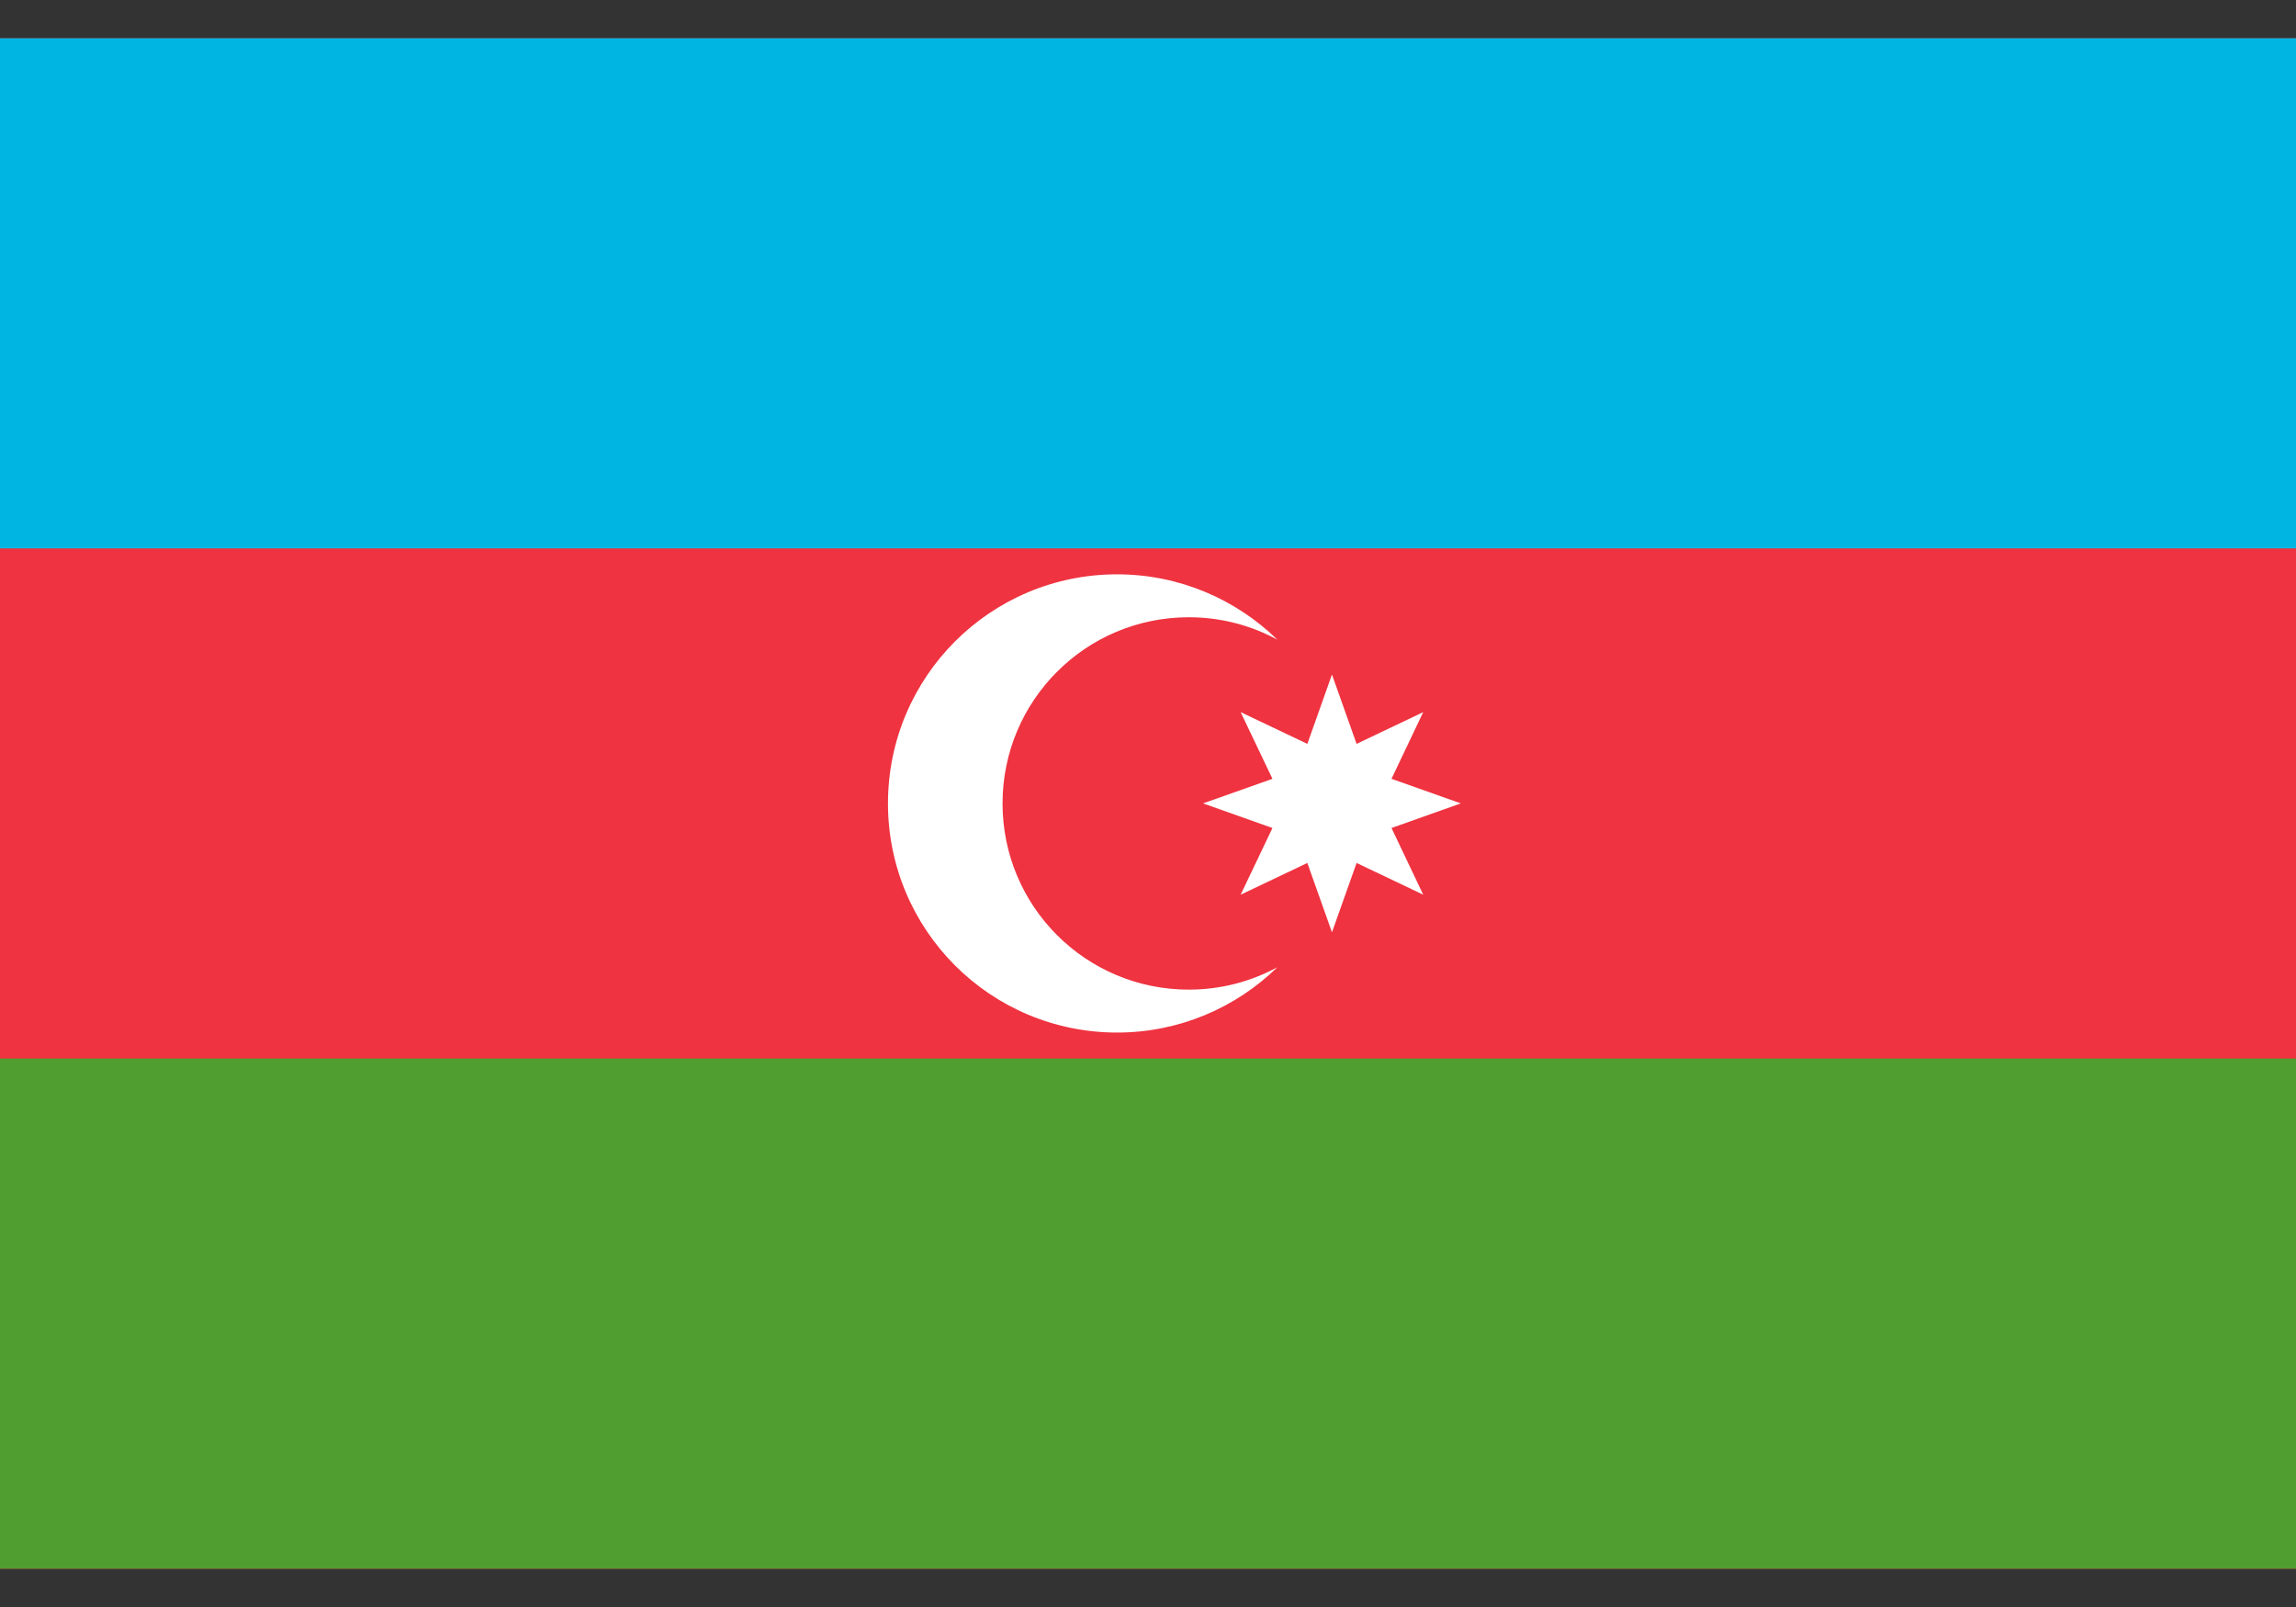 <svg width="40" height="28" viewBox="0 0 40 28" fill="none" xmlns="http://www.w3.org/2000/svg">
<rect x="0" y="0" width="40" height="28" fill="#333333" stroke="none"/>
<g clip-path="url(#clip0_390_12360)">
<path d="M0 0.666H40V27.333H0V0.666Z" fill="#EF3340"/>
<path d="M0 0.666H40V9.555H0V0.666Z" fill="#00B5E2"/>
<path d="M0 18.444H40V27.333H0V18.444Z" fill="#509E2F"/>
<path d="M20.71 17.243C18.916 17.243 17.466 15.792 17.466 13.999C17.466 12.206 18.916 10.755 20.71 10.755C21.271 10.755 21.793 10.896 22.253 11.145C21.536 10.444 20.546 10.007 19.462 10.007C17.255 10.007 15.47 11.792 15.47 13.999C15.47 16.206 17.255 17.991 19.462 17.991C20.546 17.991 21.536 17.555 22.253 16.853C21.793 17.102 21.271 17.243 20.71 17.243Z" fill="white"/>
<path d="M23.205 11.753L23.634 12.961L24.795 12.408L24.242 13.57L25.45 13.998L24.242 14.427L24.795 15.589L23.634 15.036L23.205 16.244L22.776 15.036L21.614 15.589L22.168 14.427L20.959 13.998L22.168 13.57L21.614 12.408L22.776 12.961L23.205 11.753Z" fill="white"/>
</g>
<defs>
<clipPath id="clip0_390_12360">
<rect width="40" height="26.667" fill="white" transform="translate(0 0.667)"/>
</clipPath>
</defs>
</svg>
